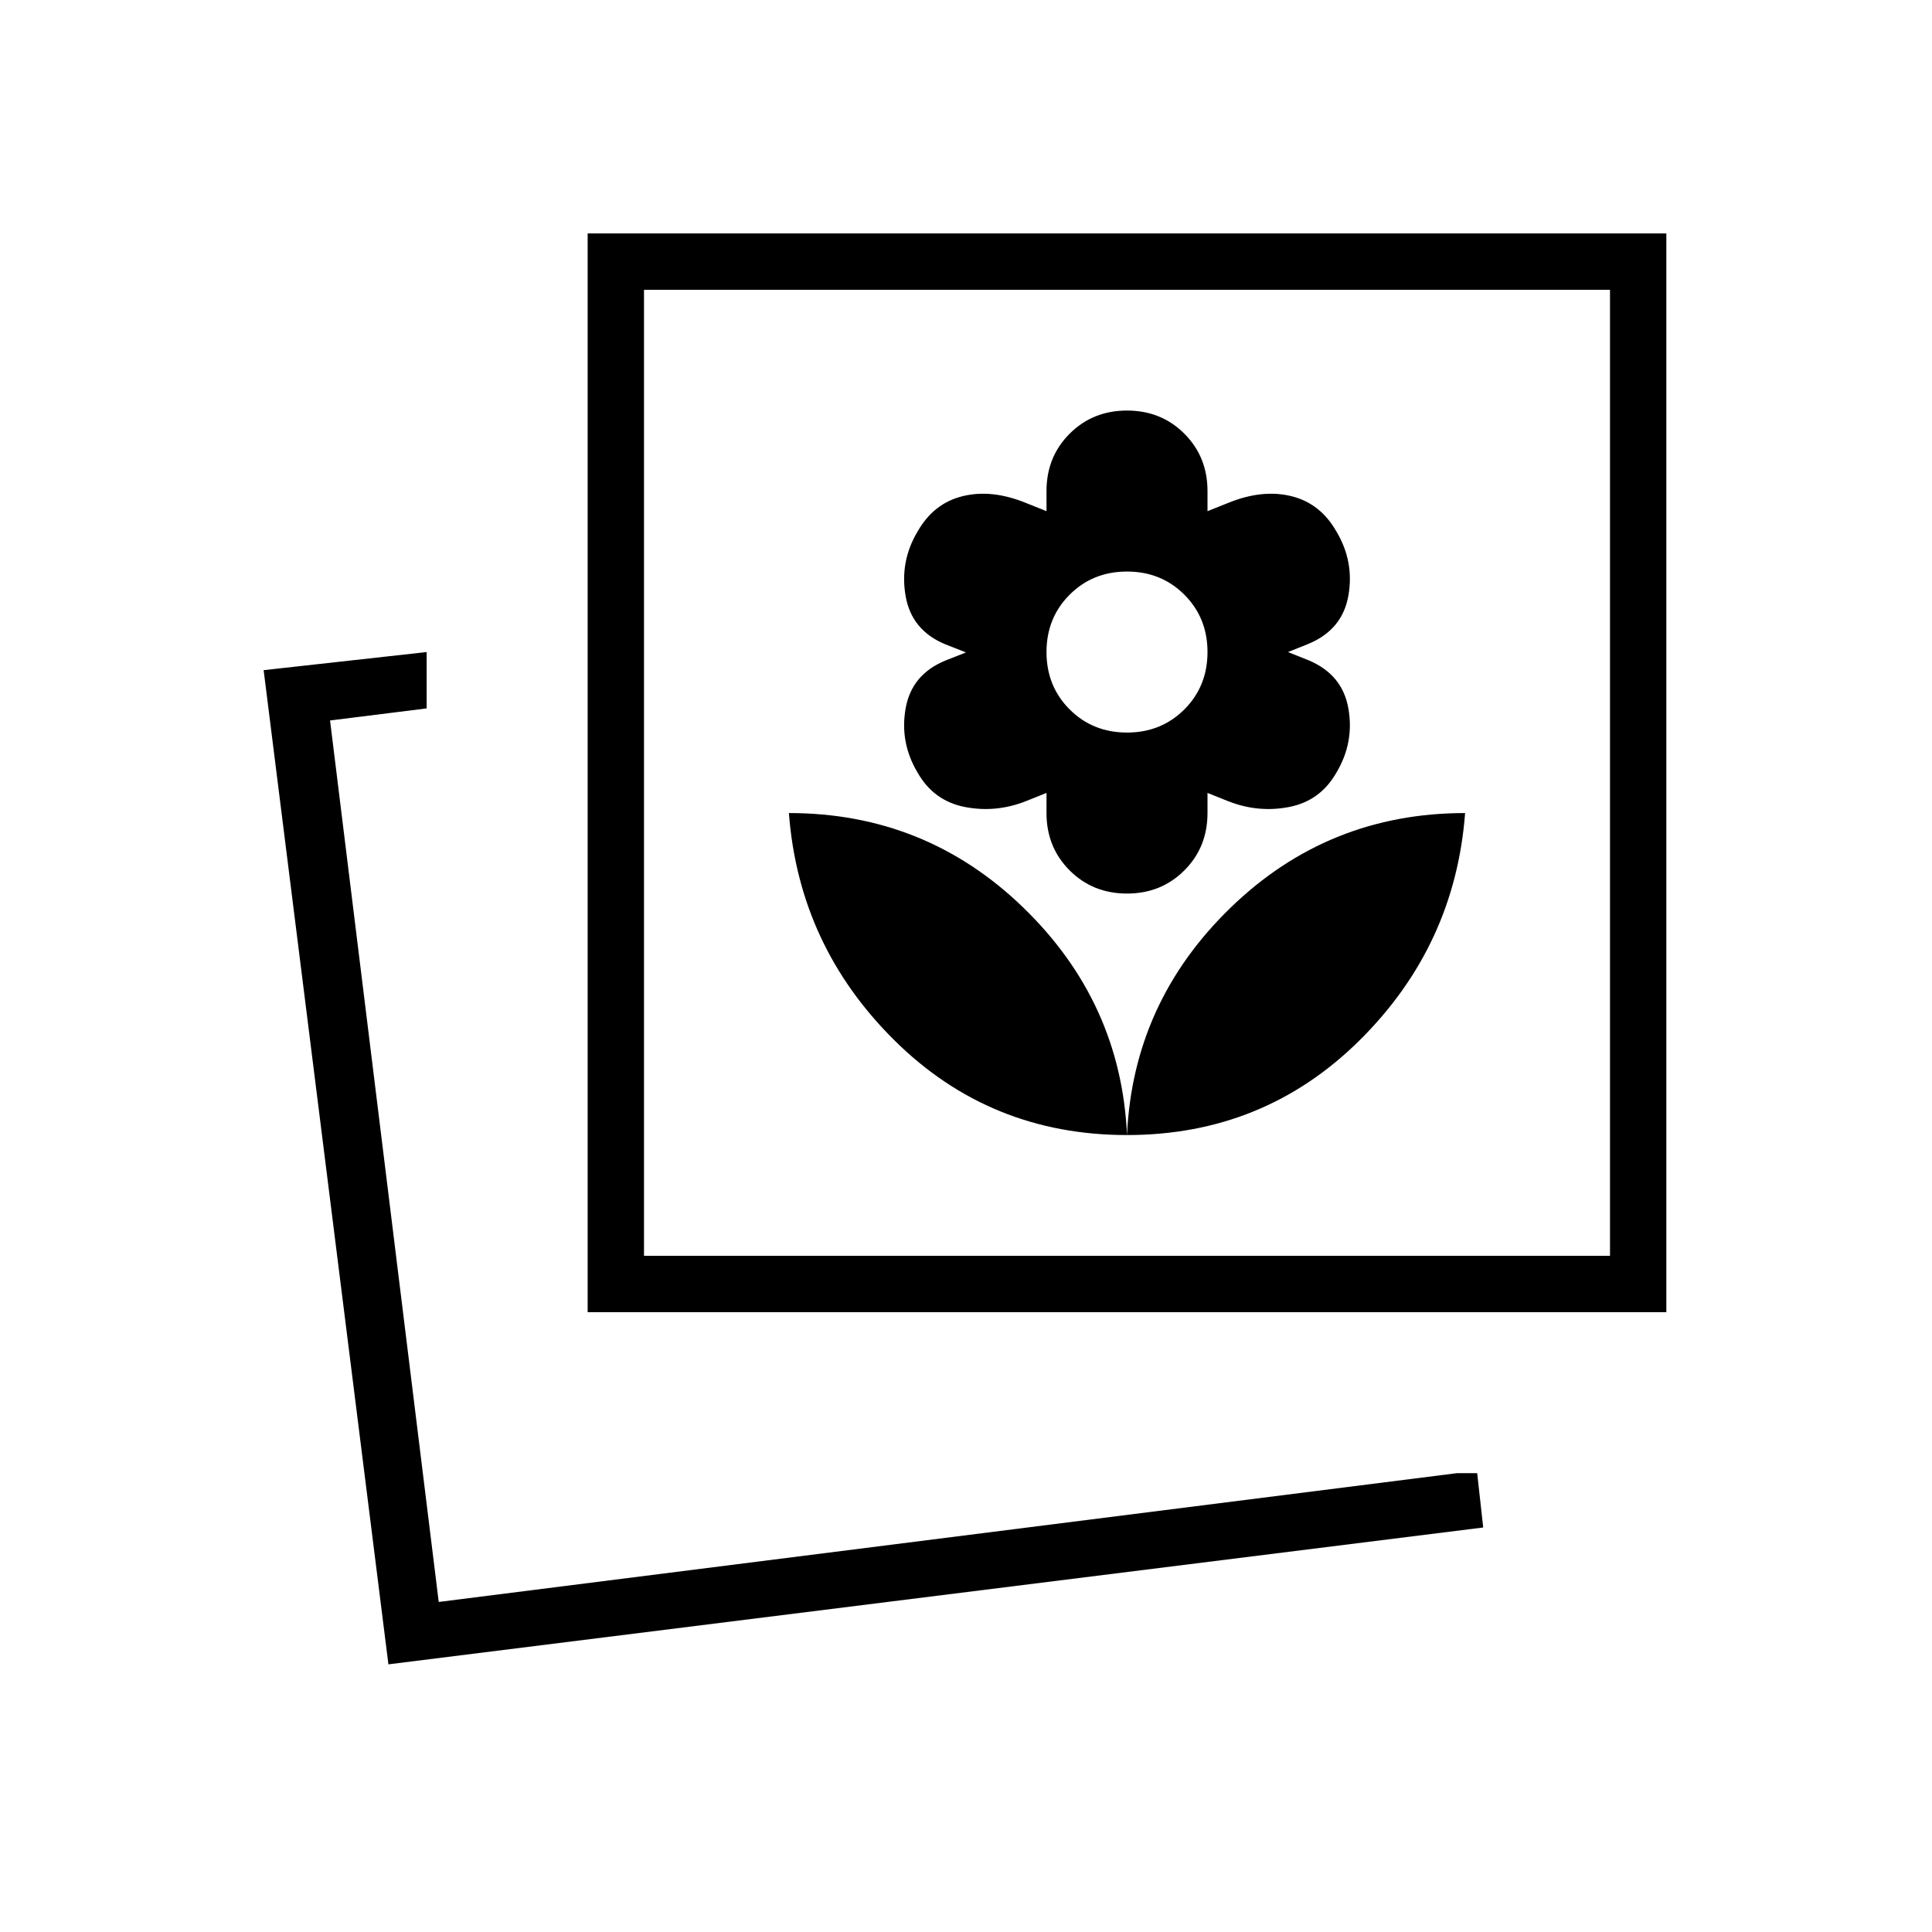 <svg xmlns="http://www.w3.org/2000/svg" height="24" viewBox="0 -960 960 960" width="24"><path d="m193-133-62-494 81-9v28l-48 6 54 438 506-64h10l3 27-544 68Zm367-263q68 0 115.5-47T728-556q-68 0-116.5 47T560-396Zm-268 88v-536h536v536H292Zm268-88q-3-66-51.5-113T392-556q5 66 52.5 113T560-396Zm0-120q17 0 28.5-11.5T600-556v-10l10 4q15 6 30.5 3t23.5-17q9-15 6-32t-20-24l-10-4 10-4q17-7 20-24t-6-32q-8-14-22.5-17.5T610-710l-10 4v-10q0-17-11.5-28.5T560-756q-17 0-28.5 11.5T520-716v10l-10-4q-17-7-31.5-3.5T456-696q-9 15-6 32.193 3 17.193 20 24.07l10 3.93-10 3.93Q453-625 450-608t6 32q8 14 23.5 17t30.5-3l10-4v10q0 17 11.5 28.5T560-516Zm0-80q-17 0-28.5-11.5T520-636q0-17 11.5-28.5T560-676q17 0 28.5 11.5T600-636q0 17-11.5 28.5T560-596ZM320-336h480v-480H320v480ZM218-164Zm102-172v-480 480Z"/></svg>
